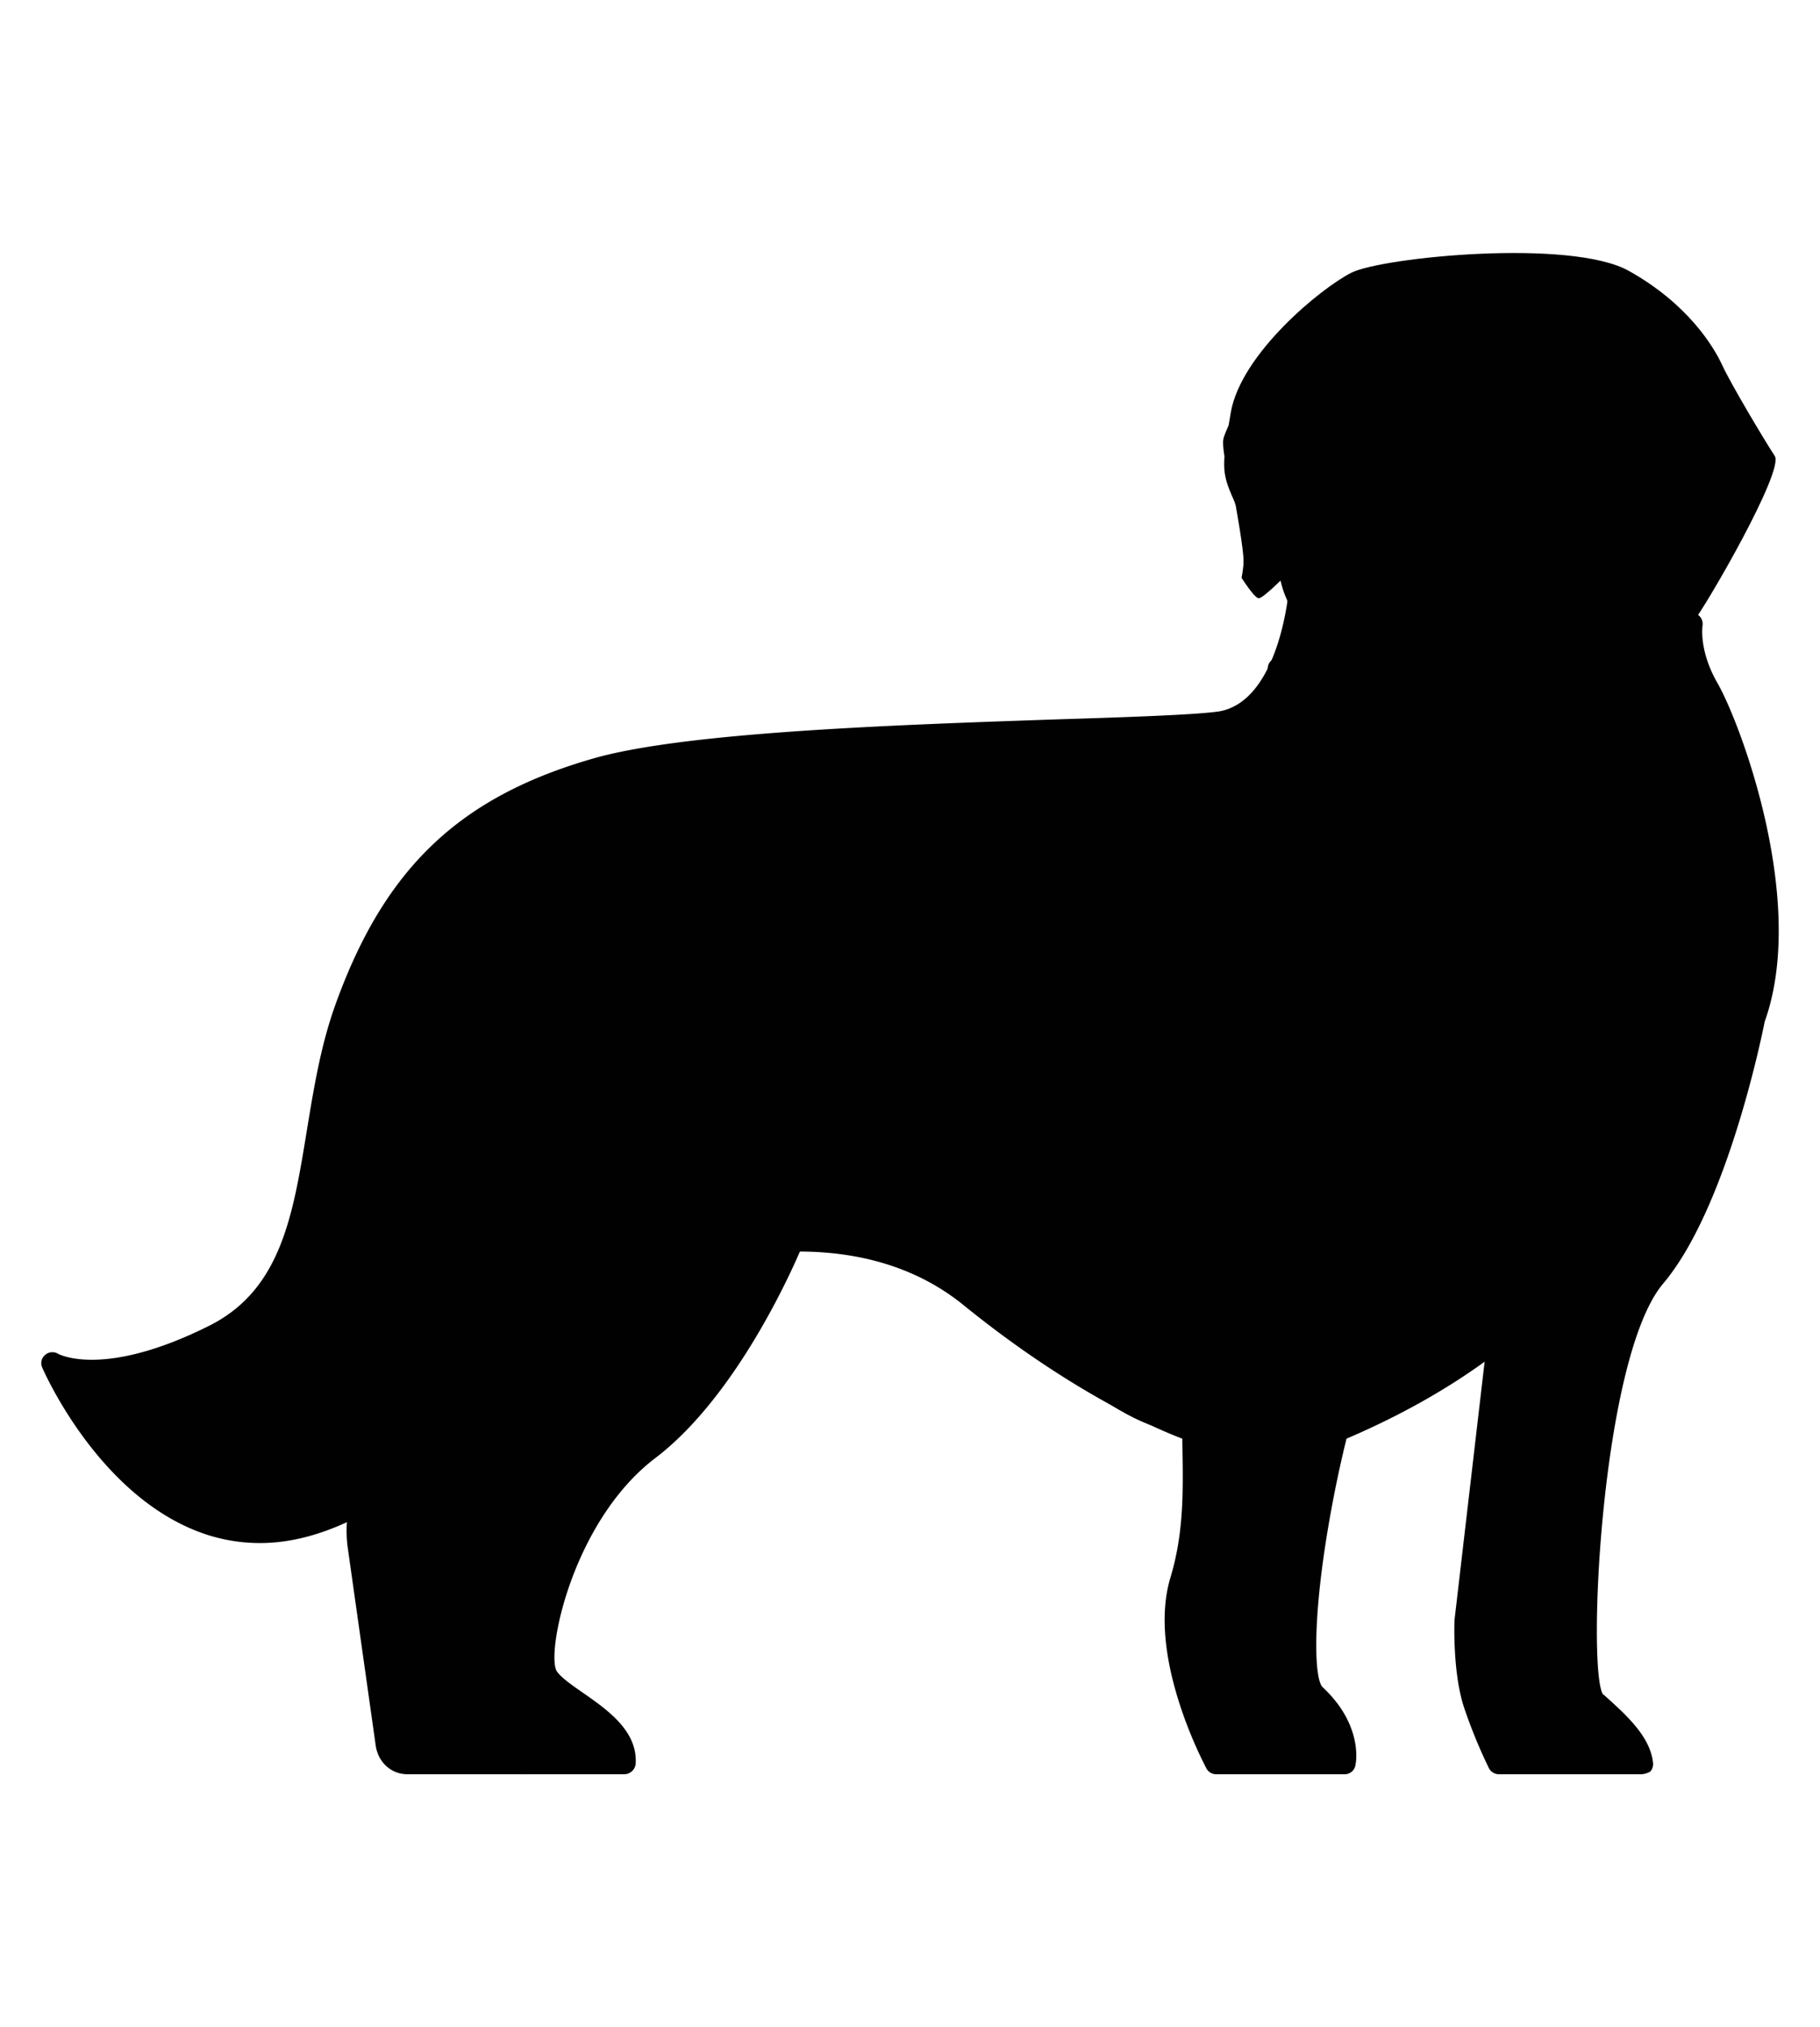 <svg id="Calque_1" data-name="Calque 1" xmlns="http://www.w3.org/2000/svg" width="30cm" height="33.4cm" viewBox="0 0 850.394 946.772">
  <g>
    <path d="M27.486,642.825s56.692,113.193,139.561,59.578c0,0,7.946,118.253,18.588,119.69,10.476,1.449,109.048,0,109.048,0s-26-31.404-38.638-38.27c-12.638-7.043,16.973-79.259,38.638-94.961,21.665-15.714,66.075-81.789,76.004-109.404,0,0,48.567,5.048,76.551,21.118s75.648,72.94,110.675,67.702c0,0,1.984,57.048-5.784,70.054-7.578,12.994,13.54,71.669,16.439,85.209h60.29s3.254-17.151-3.064-21.843-14.443-6.865-14.989-21.486c-.534-14.621,5.238-107.967,14.443-111.934,9.217-3.967,74.389-42.973,74.389-42.973s-15.714,134.692-14.443,145.524c1.259,10.832,15.524,55.064,15.524,55.064H767.517s-15.892-28.174-21.843-31.416c-5.963-3.254,6.319-166.82,21.843-189.566s35.93-70.778,48.389-111.934c12.448-40.99,10.642-78.534,7.032-95.686s-38.626-98.216-32.129-106.34,42.961-71.135,38.447-77.988c-4.513-6.865-20.394-33.4-24.551-42.426-4.145-9.027-16.427-28.886-43.686-44.054s-115.367-6.319-129.632.903-51.632,37.913-56.323,65.35c-4.692,27.449-4.157,28.162,2.53,43.329,6.675,15.168,2.518,33.768,2.518,33.768s5.785,9.205,7.946,9.561c2.174.368,14.99-12.994,14.99-12.994s-1.271,66.075-32.675,70.588c-31.416,4.514-278.754.178-330.03,36.832C189.068,410.464,159.648,451.81,154.41,505.615c-5.594,53.793-9.573,129.441-126.924,137.21Z" fill="#010101"/>
    <path d="M101.507,673.695c-16.783-5.772-32.319-15.168-36.286-17.507,2.886,1.437,27.081,12.27,53.615,6.853,32.865-6.675,44.232-86.112,44.232-86.112,1.805-12.46,3.076-24.373,4.157-34.48,4.513-44.778,19.503-54.708,19.503-54.708C173.9,528.361,193.95,659.43,193.95,659.43L167.225,702.403C90.496,753.678,24.6,636.684,24.6,636.684s32.319,38.638,76.907,37.01Z" fill="#010101"/>
    <path d="M65.221,656.187a4.143,4.143,0,0,1-.903-.546A4.143,4.143,0,0,0,65.221,656.187Z" fill="#010101"/>
    <path d="M370.51,579.268s-37.011,74.021-69.329,100.021c-32.307,26-52.891,95.686-45.313,104.534,7.59,8.849,35.027,29.064,35.027,40.075h-46.94s19.681-8.837,0-25.275c-19.681-16.427-31.594-10.832-36.286-30.502-4.692-19.681,11.188-61.573,36.286-75.114s69.864-73.296,76.182-85.934,7.946-21.296,7.946-21.296,37.01-7.222,42.427-6.509Z" fill="#010101"/>
    <path d="M777.625,520.962s-7.043,69.864-42.961,117.528l5.772-24.373-43.329,57.951,3.433-42.605c-.178.178,41.156-35.93,77.085-108.501Z" fill="#010101"/>
    <path d="M553.578,601.479s-30.692,8.671-60.659-11.735l-29.967-20.406,10.286,21.486s-48.021-35.739-85.756-40.799-52.178,0-52.178,0l-7.221,35.561s66.443-27.081,118.977,14.812c52.535,41.88,110.675,67.702,110.675,67.702Z" fill="#010101"/>
    <path d="M674.361,363.715s-29.433-7.044-47.487-28.886c0,0,14.265,81.052,36.108,97.669,0,0-35.383-2.708-68.783-119.334l12.281-33.768L621.28,292.033s4.692,19.135,13.362,15.892c8.659-3.255-.368,37.367,39.718,55.789Z" fill="#010101"/>
    <path d="M761.376,236.066s-14.443,53.805-32.319,64.816c-18.054,11.01-54.34,12.282-54.34,12.282s34.849,34.658,71.135,5.226c0,0-16.973,23.292-34.849,25.276,0,0,14.265,5.963,23.47,0,0,0-18.588,31.238-47.843,33.59,0,0,29.789,10.286,61.205-10.12,31.416-20.394,42.795-76.183,42.795-76.183s-12.828,10.286-21.308,1.081c-8.671-9.027-7.946-55.967-7.946-55.967Z" fill="#010101"/>
    <path d="M625.069,242.563s-13.172-5.951-14.799-29.599l-3.789,29.599-6.865,19.325s17.329,29.243,18.779,29.064c1.437-.178-1.449-30.87,6.675-48.389Z" fill="#010101"/>
    <path d="M760.117,167.83s23.47,23.648,24.005,45.135c.546,21.475-12.27,73.653,6.319,74.199,0,0-16.058,17.508-26.356,3.789-10.286-13.719-8.659-44.778-8.659-44.778S778.349,198.7,760.117,167.83Z" fill="#010101"/>
    <path d="M764.084,351.611s21.843,45.313,9.573,88.464c0,0,21.843-10.832,26.356-31.048,0,0,2.162,106.696-51.632,162.841l-19.325,32.319s33.4,2.708,54.708-29.064,47.843-116.816,45.313-151.653c-2.53-34.849-36.642-115.545-36.642-115.545Z" fill="#010101"/>
    <path d="M325.743,492.253S293.603,603.641,260.928,614.117h20.037s-12.638,36.832-46.215,57.951c-33.577,20.94-30.514,86.124-30.514,86.124s11.189-55.254,39.719-65.541S350.65,606.895,325.743,492.253Z" fill="#010101"/>
    <path d="M777.625,516.27S725.09,589.923,688.08,604.188l12.281-21.843s-26.725,26.178-43.151,31.951L640.784,620.08,619.297,672.246c.178-.178,133.955-39.897,158.328-155.976Z" fill="#010101"/>
    <path d="M616.767,377.255,587.881,349.45s-18.778,12.816-74.746,14.443c-55.789,1.627-249.868-8.849-306.37,33.031,0,0,37.367-37.011,100.377-43.686s248.063-7.768,262.862-16.07a240.013,240.013,0,0,0,28.708-19.491Z" fill="#010101"/>
    <path d="M589.508,169.992s-11.913,32.675-6.141,46.762c5.772,14.075,6.141,26,4.157,35.205-1.996,9.383-1.805,25.81-1.805,25.81s-4.882-11.189-4.704-15.88c.19-4.692-3.611-25.644-3.611-25.644s-7.031-25.454-5.772-31.226c1.081-5.963,17.876-35.027,17.876-35.027Z" fill="#010101"/>
    <path d="M652.518,230.472c1.615.356,30.692,1.449,29.064,8.302-1.627,6.865-21.665,26.356-29.064,22.389-7.412-3.967-21.665-20.216-20.406-21.118,1.449-.725,12.281-11.379,20.406-9.573Z" fill="#010101"/>
    <path d="M707.036,317.677c-5.963,0-13.184-2.708-22.211-8.124A248.807,248.807,0,0,1,663.16,294.207c-1.984-1.627-4.323-3.255-5.772-4.335-1.627,1.081-4.157,3.433-6.319,5.238-7.946,7.032-16.07,14.443-23.648,12.816-5.594-1.271-9.573-6.865-11.557-16.617-3.789-17.864-.903-50.004,12.091-59.578a5.168,5.168,0,1,1,6.141,8.314c-6.497,4.692-10.832,25.988-8.849,43.686,1.093,10.476,3.801,13.54,4.513,13.897,2.708.368,11.022-7.222,14.633-10.286,6.675-5.963,10.642-9.573,15.156-8.303,1.996.534,3.979,1.983,10.12,6.675a235.39,235.39,0,0,0,20.572,14.621c11.925,7.221,16.973,7.043,19.147,6.319,13.35-4.87,21.118-15.156,21.296-15.156a5.16,5.16,0,0,1,8.331,6.09l-.029.039a59.588,59.588,0,0,1-25.988,18.778,14.23,14.23,0,0,1-5.963,1.271Z" fill="#010101"/>
    <path d="M670.204,318.212c-8.124,0-15.524-.178-19.313-.534-11.913-1.449-15.714-13.184-16.07-19.325a5.091,5.091,0,0,1,4.75-5.41q.06-.004.119-.006a5.2,5.2,0,0,1,5.416,4.882c0,.356.725,8.837,7.043,9.561,10.298,1.271,51.822,0,52.356,0a5.246,5.246,0,0,1,5.416,5.06,5.359,5.359,0,0,1-5.048,5.416c-1.271-.178-19.325.356-34.671.356Z" fill="#010101"/>
    <path d="M654.134,266.936a5.272,5.272,0,0,1-1.615-.356c-17.698-5.963-25.822-27.805-26.178-28.886a4.957,4.957,0,0,1,2.162-6.141c22.746-13.897,55.789-.903,57.226-.356a5.336,5.336,0,0,1,3.255,5.416c-2.53,20.762-31.951,29.611-33.221,29.967a3.334,3.334,0,0,1-1.627.356Zm-16.427-28.518c2.708,5.238,8.302,14.265,16.427,17.876,6.687-2.352,19.147-8.314,23.114-16.795-7.946-2.53-25.632-6.675-39.54-1.081Z" fill="#010101"/>
    <path d="M656.129,288.601a5.099,5.099,0,0,1-5.06-4.692c-2.352-22.199-2.352-22.199.903-24.195a5.09,5.09,0,0,1,7.578,5.238c0,1.983.903,10.476,1.627,17.876a5.241,5.241,0,0,1-4.513,5.772Z" fill="#010101"/>
    <path d="M728.879,197.975a11.554,11.554,0,1,1,0-.006Z" fill="#010101"/>
    <path d="M649.989,197.975a11.557,11.557,0,1,1-11.557-11.557h0a11.556,11.556,0,0,1,11.557,11.554Z" fill="#010101"/>
    <path d="M121.544,720.635a80.053,80.053,0,0,1-25.085-3.967c-49.47-16.248-75.648-75.47-76.729-78a4.982,4.982,0,0,1,1.437-5.951,5.157,5.157,0,0,1,6.141-.368c.178,0,20.94,11.557,70.41-13.172,33.578-16.795,39.172-51.453,45.681-91.362,3.242-19.669,6.497-39.897,13.54-59.21,22.924-63.367,57.95-96.588,120.593-114.464,43.697-12.46,144.431-15.702,217.917-18.232,35.561-1.081,63.545-2.174,73.831-3.611,27.449-4.335,32.319-52.725,32.497-53.081a5.346,5.346,0,0,1,5.607-4.692,5.217,5.217,0,0,1,4.692,5.594c-.178,2.352-5.784,56.87-41.168,62.464-10.832,1.627-39.172,2.708-75.102,3.789-72.94,2.352-172.961,5.606-215.388,17.876C221.387,381.044,188.535,412.46,166.87,472.215c-6.687,18.41-9.93,38.269-13.006,57.404-6.675,40.99-12.816,79.805-51.275,98.94-33.4,16.605-55.242,18.054-67.702,16.427,9.573,17.151,31.962,51.097,65.362,61.93,21.118,6.853,43.507,3.611,66.621-9.93a5.138,5.138,0,0,1,5.226,8.849c-17.686,9.74-34.302,14.799-50.551,14.799Z" fill="#010101"/>
    <path d="M243.954,828.602H190.339c-7.59,0-13.731-5.606-14.812-13.54L162.534,723.165a57.903,57.903,0,0,1,9.205-40.443l16.605-24.551c-4.145-20.038-30.87-160.858,13.909-226.22,12.27-18.054,29.064-28.708,49.826-31.951a5.262,5.262,0,0,1,5.963,4.335,5.132,5.132,0,0,1-4.188,5.927q-.073.013-.147.023c-17.876,2.708-32.319,12.103-42.973,27.627-44.766,65.35-12.091,218.808-11.913,220.435a5.007,5.007,0,0,1-.725,3.967l-17.877,26.369a47.29,47.29,0,0,0-7.4,33.21l13.006,91.897a4.854,4.854,0,0,0,4.692,4.513h53.615a4.568,4.568,0,0,0,4.157-2.886,6.194,6.194,0,0,0-.724-6.497c-5.963-7.221-14.99-12.638-26.725-16.248-11.188-3.433-23.47-13.909-18.588-45.135,3.789-23.838,18.41-45.681,40.075-59.756,17.329-11.379,63.367-41.346,83.048-119.88a122.297,122.297,0,0,0,.725-55.433l-7.044-31.772a5.161,5.161,0,0,1,3.953-6.135l.026-.006a5.067,5.067,0,0,1,6.087,3.781q.023.099.042.198l7.044,31.772a132.429,132.429,0,0,1-.725,60.124c-20.572,82.501-69.139,114.096-87.561,126.009C228.61,708.9,215.616,728.213,212.361,749.165c-3.064,19.135.725,30.502,11.379,33.578,13.719,4.145,24.373,10.654,31.772,19.491a16.685,16.685,0,0,1,2.162,17.52,15.461,15.461,0,0,1-13.719,8.849Z" fill="#010101"/>
    <path d="M557.545,673.339a4.706,4.706,0,0,1-1.615-.19c-1.805-.534-46.584-15.702-105.615-63.545-40.812-33.222-94.783-26.356-123.313-19.135a5.21,5.21,0,0,1-2.55-10.103l.02-.005c30.335-7.59,88.108-14.99,132.34,21.118,57.404,46.762,101.826,61.561,102.361,61.74a5.13,5.13,0,0,1,3.264,6.48l-.01.029a4.897,4.897,0,0,1-4.882,3.611Z" fill="#010101"/>
    <g>
      <path d="M291.797,828.602H243.954a5.238,5.238,0,0,1-.046-10.476h41.926c-2.708-7.222-11.545-13.362-19.491-18.956-6.319-4.335-11.735-8.124-14.812-12.638-9.027-13.54,7.043-82.145,48.389-113.739,38.638-29.433,65.35-94.783,65.719-95.507a5.142,5.142,0,1,1,9.562,3.789c-1.081,2.708-28.162,68.795-68.961,99.843-38.994,29.611-51.276,91.718-46.037,99.653,1.983,2.898,6.865,6.319,12.091,9.93,11.379,7.946,25.466,17.698,24.741,32.865a5.361,5.361,0,0,1-5.238,5.238Z" fill="#010101"/>
      <path d="M767.161,828.602h-66.8a5.217,5.217,0,0,1-4.704-2.898,240.399,240.399,0,0,1-11.545-28.162c-5.416-16.248-4.513-39.897-4.513-40.799L695.123,623.69a5.181,5.181,0,0,1,10.286,1.259L689.885,757.645s-.725,22.389,4.157,36.832c3.611,10.654,7.578,19.491,9.561,24.004h56.513c-3.254-6.497-10.654-12.994-17.698-19.313l-.725-.546C727.798,785.985,738.63,628.738,768.966,592.63c28.696-33.934,45.135-117.35,45.313-118.075,0-.178.178-.534.178-.713,19.135-52.547-10.832-131.793-21.118-149.491-10.832-18.957-8.314-33.4-8.124-33.946a5.166,5.166,0,0,1,5.998-4.17c.044.008.087.016.131.025a5.223,5.223,0,0,1,4.157,5.951c0,.19-1.805,11.557,7.044,26.903,10.654,18.6,42.058,102.004,22.021,157.971-1.437,7.222-17.876,87.383-47.475,122.41-28.886,34.124-35.573,179.09-28.174,191.727l.546.369c10.654,9.561,21.665,19.491,22.924,31.772a5.24,5.24,0,0,1-1.259,3.967,9.306,9.306,0,0,1-3.967,1.271Z" fill="#010101"/>
    </g>
    <path d="M674.717,368.94a4.841,4.841,0,0,1-2.162-.534c-33.4-15.346-42.973-59.756-43.329-61.561a5.286,5.286,0,0,1,3.967-6.141,5.199,5.199,0,0,1,6.141,3.967c0,.368,9.027,41.168,37.557,54.34a5.214,5.214,0,0,1,2.518,6.865A5.068,5.068,0,0,1,674.717,368.94Z" fill="#010101"/>
    <path d="M628.324,828.602H568.2a5.12,5.12,0,0,1-4.513-2.708c-1.081-2.174-27.984-52.356-16.783-89.189,6.129-20.406,5.95-39.54,5.594-59.756-.178-13.184-.368-26.903,1.259-41.168,1.984-16.427-.903-49.102-8.124-91.719a211.709,211.709,0,0,1-.534-69.139,5.207,5.207,0,0,1,10.291,1.597l-.005.031a210.931,210.931,0,0,0,.546,65.707c5.226,30.882,10.832,72.216,8.124,94.605-1.627,13.54-1.449,26.903-1.271,39.897.368,20.049.725,40.812-5.951,62.832-8.492,28.162,9.383,67.88,14.621,78.534h51.81c-.534-4.87-2.708-13.362-12.46-22.389-12.448-11.735-2.708-72.394.725-90.626,10.476-57.048,32.497-128.005,60.659-139.74a5.096,5.096,0,0,1,3.979,9.383h0c-19.135,7.946-41.524,61.573-54.162,130.534-9.205,50.195-7.946,79.081-3.979,82.692,18.957,17.685,15.536,35.383,15.346,36.108a5.056,5.056,0,0,1-5.048,4.513Z" fill="#010101"/>
    <path d="M674.361,447.297a4.127,4.127,0,0,1-2.53-.725c-69.329-39.719-79.081-129.798-79.437-133.777a4.998,4.998,0,0,1,4.358-5.565q.166-.02.334-.029a5.113,5.113,0,0,1,5.585,4.592c.003.033.006.067.009.101,0,.903,9.573,88.642,74.21,125.653a5.28,5.28,0,0,1,1.984,7.044,5.16,5.16,0,0,1-4.513,2.708Z" fill="#010101"/>
    <path d="M625.069,673.339a5.069,5.069,0,0,1-4.692-3.255,5.4,5.4,0,0,1,2.708-6.865c76.004-31.951,125.118-80.34,145.69-144.063a5.138,5.138,0,1,1,9.766,3.199l-.015.044C756.862,589.019,705.955,639.57,627.053,672.792a4.73,4.73,0,0,1-1.984.546Z" fill="#010101"/>
    <path d="M740.436,377.433a4.964,4.964,0,0,1-4.513-2.708,5.102,5.102,0,0,1,1.857-6.972q.063-.036.127-.071c42.07-23.114,44.6-70.232,44.6-70.588a5.15,5.15,0,0,1,10.288.502l-.002.033c0,2.174-2.708,53.259-50.005,79.259A4.939,4.939,0,0,1,740.436,377.433Z" fill="#010101"/>
    <path d="M621.28,297.272a5.078,5.078,0,0,1-1.627-.178c-21.843-7.043-22.567-33.946-22.567-35.027a5.097,5.097,0,0,1,4.954-5.236c.035-.001.07-.002.106-.002a5.209,5.209,0,0,1,5.238,5.06c0,.356.713,20.762,15.346,25.454a5.361,5.361,0,0,1,3.421,6.497,5.102,5.102,0,0,1-4.87,3.433Z" fill="#010101"/>
  </g>
</svg>
